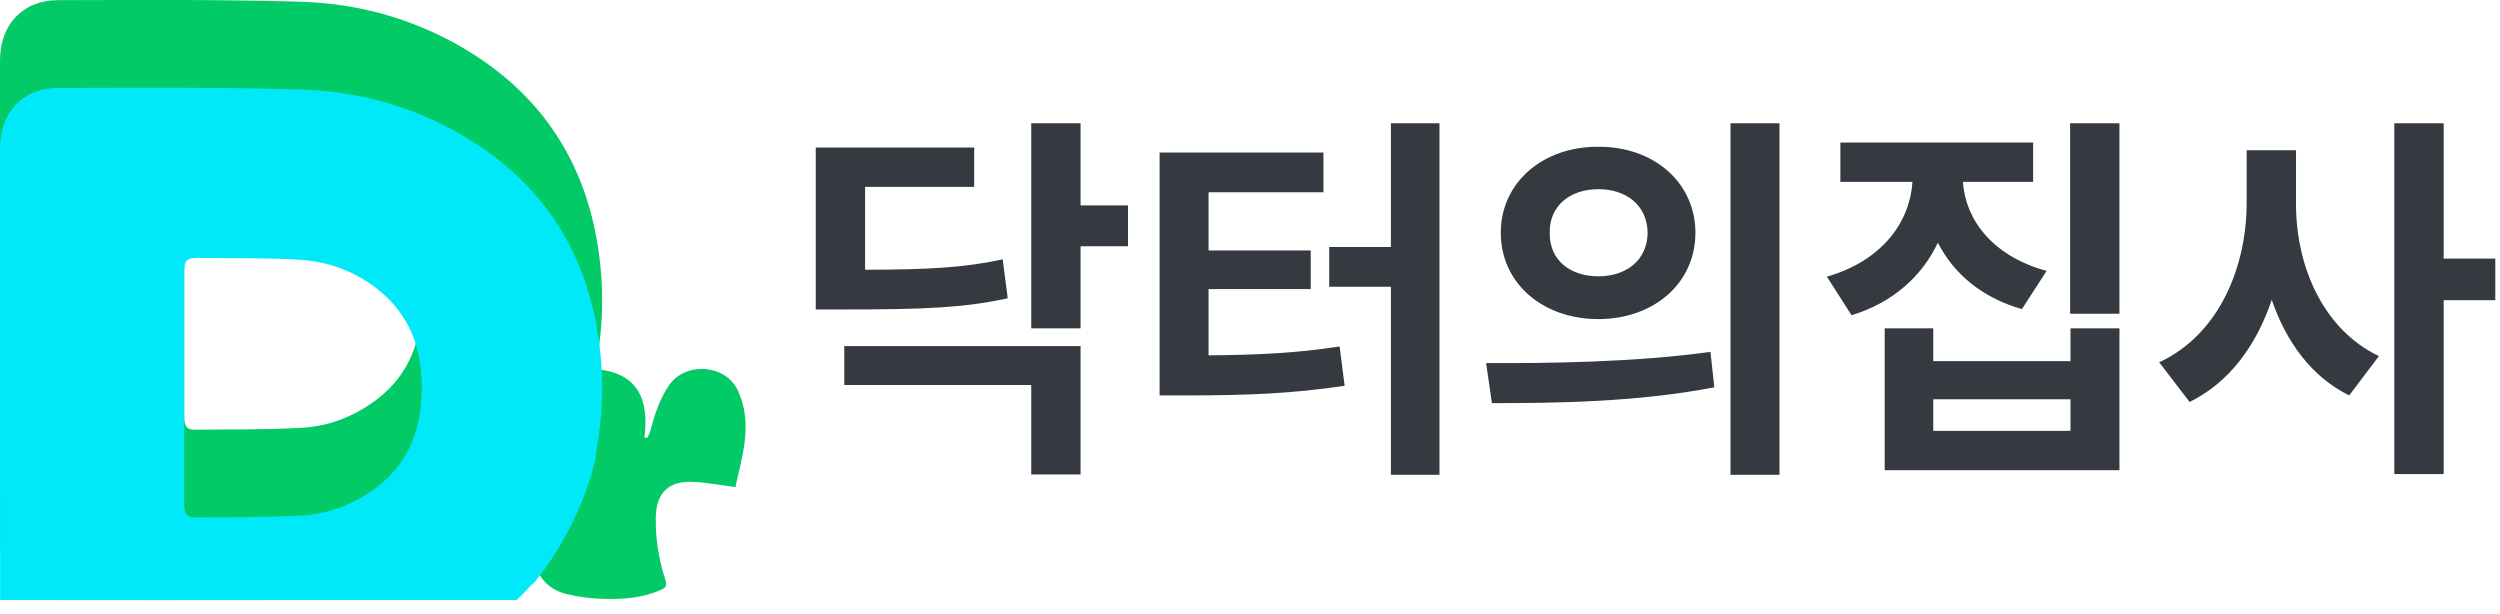 <svg width="114" height="28" viewBox="0 0 114 28" fill="none" xmlns="http://www.w3.org/2000/svg">
<path d="M49.274 5.621V9.365H51.437V11.229H49.274V14.973H47.024V5.621H49.274ZM49.274 15.781V21.635H47.024V17.557H38.499V15.781H49.274ZM44.423 6.729V8.521H39.448V12.301C42.34 12.292 43.931 12.213 45.724 11.826L45.952 13.602C43.948 14.041 42.102 14.111 38.552 14.111H37.198V6.729H44.423ZM65.64 5.621V21.652H63.425V13.074H60.612V11.264H63.425V5.621H65.64ZM60.349 6.957V8.768H55.11V11.422H59.769V13.18H55.11V16.203C57.325 16.186 59.101 16.106 61.087 15.799L61.315 17.592C58.977 17.943 56.886 18.031 54.144 18.031H52.878V6.957H60.349ZM72.882 6.693C75.413 6.676 77.311 8.328 77.311 10.613C77.311 12.916 75.413 14.551 72.882 14.551C70.351 14.551 68.435 12.916 68.435 10.613C68.435 8.328 70.351 6.676 72.882 6.693ZM72.882 8.627C71.616 8.627 70.649 9.365 70.667 10.613C70.649 11.879 71.616 12.6 72.882 12.6C74.147 12.6 75.114 11.879 75.132 10.613C75.114 9.365 74.165 8.627 72.882 8.627ZM81.144 5.621V21.652H78.911V5.621H81.144ZM67.767 16.555C70.614 16.572 74.569 16.52 77.997 16.045L78.173 17.662C74.622 18.348 70.825 18.383 68.03 18.383L67.767 16.555ZM92.71 6.5V8.293H89.511C89.616 9.98 90.82 11.668 93.325 12.354L92.2 14.094C90.372 13.575 89.089 12.477 88.368 11.07C87.639 12.591 86.329 13.795 84.431 14.375L83.306 12.617C85.855 11.879 87.094 10.104 87.208 8.293H83.921V6.5H92.71ZM96.647 5.621V14.305H94.397V5.621H96.647ZM88.157 14.973V16.467H94.415V14.973H96.647V21.441H85.942V14.973H88.157ZM88.157 19.648H94.415V18.207H88.157V19.648ZM104.698 9.242C104.681 12.107 105.911 15.008 108.478 16.238L107.124 18.031C105.41 17.188 104.259 15.605 103.591 13.672C102.896 15.746 101.657 17.442 99.847 18.33L98.458 16.52C101.165 15.271 102.448 12.213 102.448 9.242V6.852H104.698V9.242ZM111.431 5.621V11.791H113.786V13.69H111.431V21.617H109.181V5.621H111.431Z" fill="#343A40"/>
<g clip-path="url(#clip0_1650_15458)">
<rect width="34" height="27.366" fill="white"/>
<path d="M27.168 16.833C29.106 17.002 29.601 18.222 29.387 19.963C29.434 19.96 29.483 19.957 29.53 19.954C29.577 19.837 29.64 19.723 29.67 19.602C29.854 18.887 30.082 18.201 30.502 17.579C31.235 16.489 33.066 16.596 33.637 17.788C34 18.546 34.054 19.345 33.958 20.146C33.873 20.855 33.675 21.548 33.534 22.211C32.827 22.12 32.224 22 31.616 21.973C30.476 21.922 29.913 22.477 29.902 23.628C29.893 24.59 30.041 25.535 30.344 26.448C30.428 26.699 30.361 26.796 30.142 26.895C29.281 27.283 28.369 27.335 27.453 27.306C26.915 27.289 26.369 27.217 25.845 27.091C24.929 26.87 24.419 26.213 24.341 25.296C24.276 24.523 24.345 23.738 24.358 22.96C24.359 22.837 24.38 22.715 24.398 22.52C24.305 22.604 24.263 22.636 24.227 22.676C22.178 24.94 19.585 26.212 16.663 26.883C15.153 27.229 13.622 27.359 12.079 27.362C8.964 27.367 5.848 27.366 2.733 27.362C1.429 27.362 0.456 26.684 0.12 25.528C0.036 25.243 0.004 24.932 0.004 24.634C0 17.34 0 10.047 0 2.753C0 1.129 1.036 0.01 2.642 0.007C6.324 -7.89086e-06 10.009 -0.029 13.688 0.078C16.492 0.161 19.147 0.933 21.546 2.449C24.74 4.468 26.628 7.374 27.245 11.117C27.545 12.941 27.528 14.764 27.188 16.582C27.175 16.649 27.177 16.719 27.168 16.833ZM8.4 13.679C8.4 15.463 8.4 17.247 8.4 19.033C8.4 19.424 8.526 19.599 8.854 19.594C10.497 19.578 12.143 19.6 13.781 19.506C14.999 19.436 16.131 18.994 17.123 18.26C18.477 17.261 19.113 15.868 19.215 14.214C19.332 12.281 18.877 10.553 17.316 9.269C16.242 8.385 14.981 7.92 13.616 7.843C12.093 7.756 10.562 7.781 9.036 7.763C8.516 7.757 8.4 7.879 8.4 8.396C8.4 10.158 8.4 11.918 8.4 13.68V13.679Z" fill="#02CA66"/>
<g filter="url(#filter0_d_1650_15458)">
<path d="M24.229 22.677C24.265 22.638 24.306 22.605 24.399 22.521C26.646 19.727 27.168 16.834 27.168 16.834C27.177 16.721 27.175 16.651 27.189 16.583C27.53 14.765 27.546 12.942 27.246 11.118C26.629 7.375 24.743 4.469 21.547 2.451C19.148 0.935 16.493 0.162 13.688 0.08C10.009 -0.028 6.324 0.003 2.642 0.008C1.036 0.011 0 1.13 0 2.755C0 10.049 0 17.341 0.006 24.635C0.006 24.934 0.038 25.244 0.121 25.53C0.457 26.685 1.43 27.362 2.734 27.363C5.849 27.366 8.965 27.367 12.08 27.363C13.623 27.36 15.155 27.231 16.664 26.884C19.586 26.213 22.18 24.943 24.229 22.677ZM19.215 14.214C19.115 15.866 18.477 17.261 17.123 18.26C16.129 18.992 14.998 19.436 13.781 19.506C12.143 19.6 10.497 19.578 8.854 19.594C8.526 19.597 8.4 19.424 8.4 19.033C8.398 17.248 8.4 15.464 8.4 13.679C8.4 11.917 8.4 10.156 8.4 8.395C8.4 7.879 8.518 7.756 9.036 7.762C10.564 7.78 12.093 7.755 13.616 7.841C14.981 7.92 16.24 8.383 17.316 9.267C18.876 10.55 19.332 12.278 19.215 14.212V14.214Z" fill="#00E9F8"/>
</g>
</g>
<defs>
<filter id="filter0_d_1650_15458" x="-10" y="-6" width="47.459" height="47.365" filterUnits="userSpaceOnUse" color-interpolation-filters="sRGB">
<feFlood flood-opacity="0" result="BackgroundImageFix"/>
<feColorMatrix in="SourceAlpha" type="matrix" values="0 0 0 0 0 0 0 0 0 0 0 0 0 0 0 0 0 0 127 0" result="hardAlpha"/>
<feOffset dy="4"/>
<feGaussianBlur stdDeviation="5"/>
<feComposite in2="hardAlpha" operator="out"/>
<feColorMatrix type="matrix" values="0 0 0 0 0 0 0 0 0 0 0 0 0 0 0 0 0 0 0.05 0"/>
<feBlend mode="normal" in2="BackgroundImageFix" result="effect1_dropShadow_1650_15458"/>
<feBlend mode="normal" in="SourceGraphic" in2="effect1_dropShadow_1650_15458" result="shape"/>
</filter>
<clipPath id="clip0_1650_15458">
<rect width="34" height="27.366" fill="white"/>
</clipPath>
</defs>
</svg>
